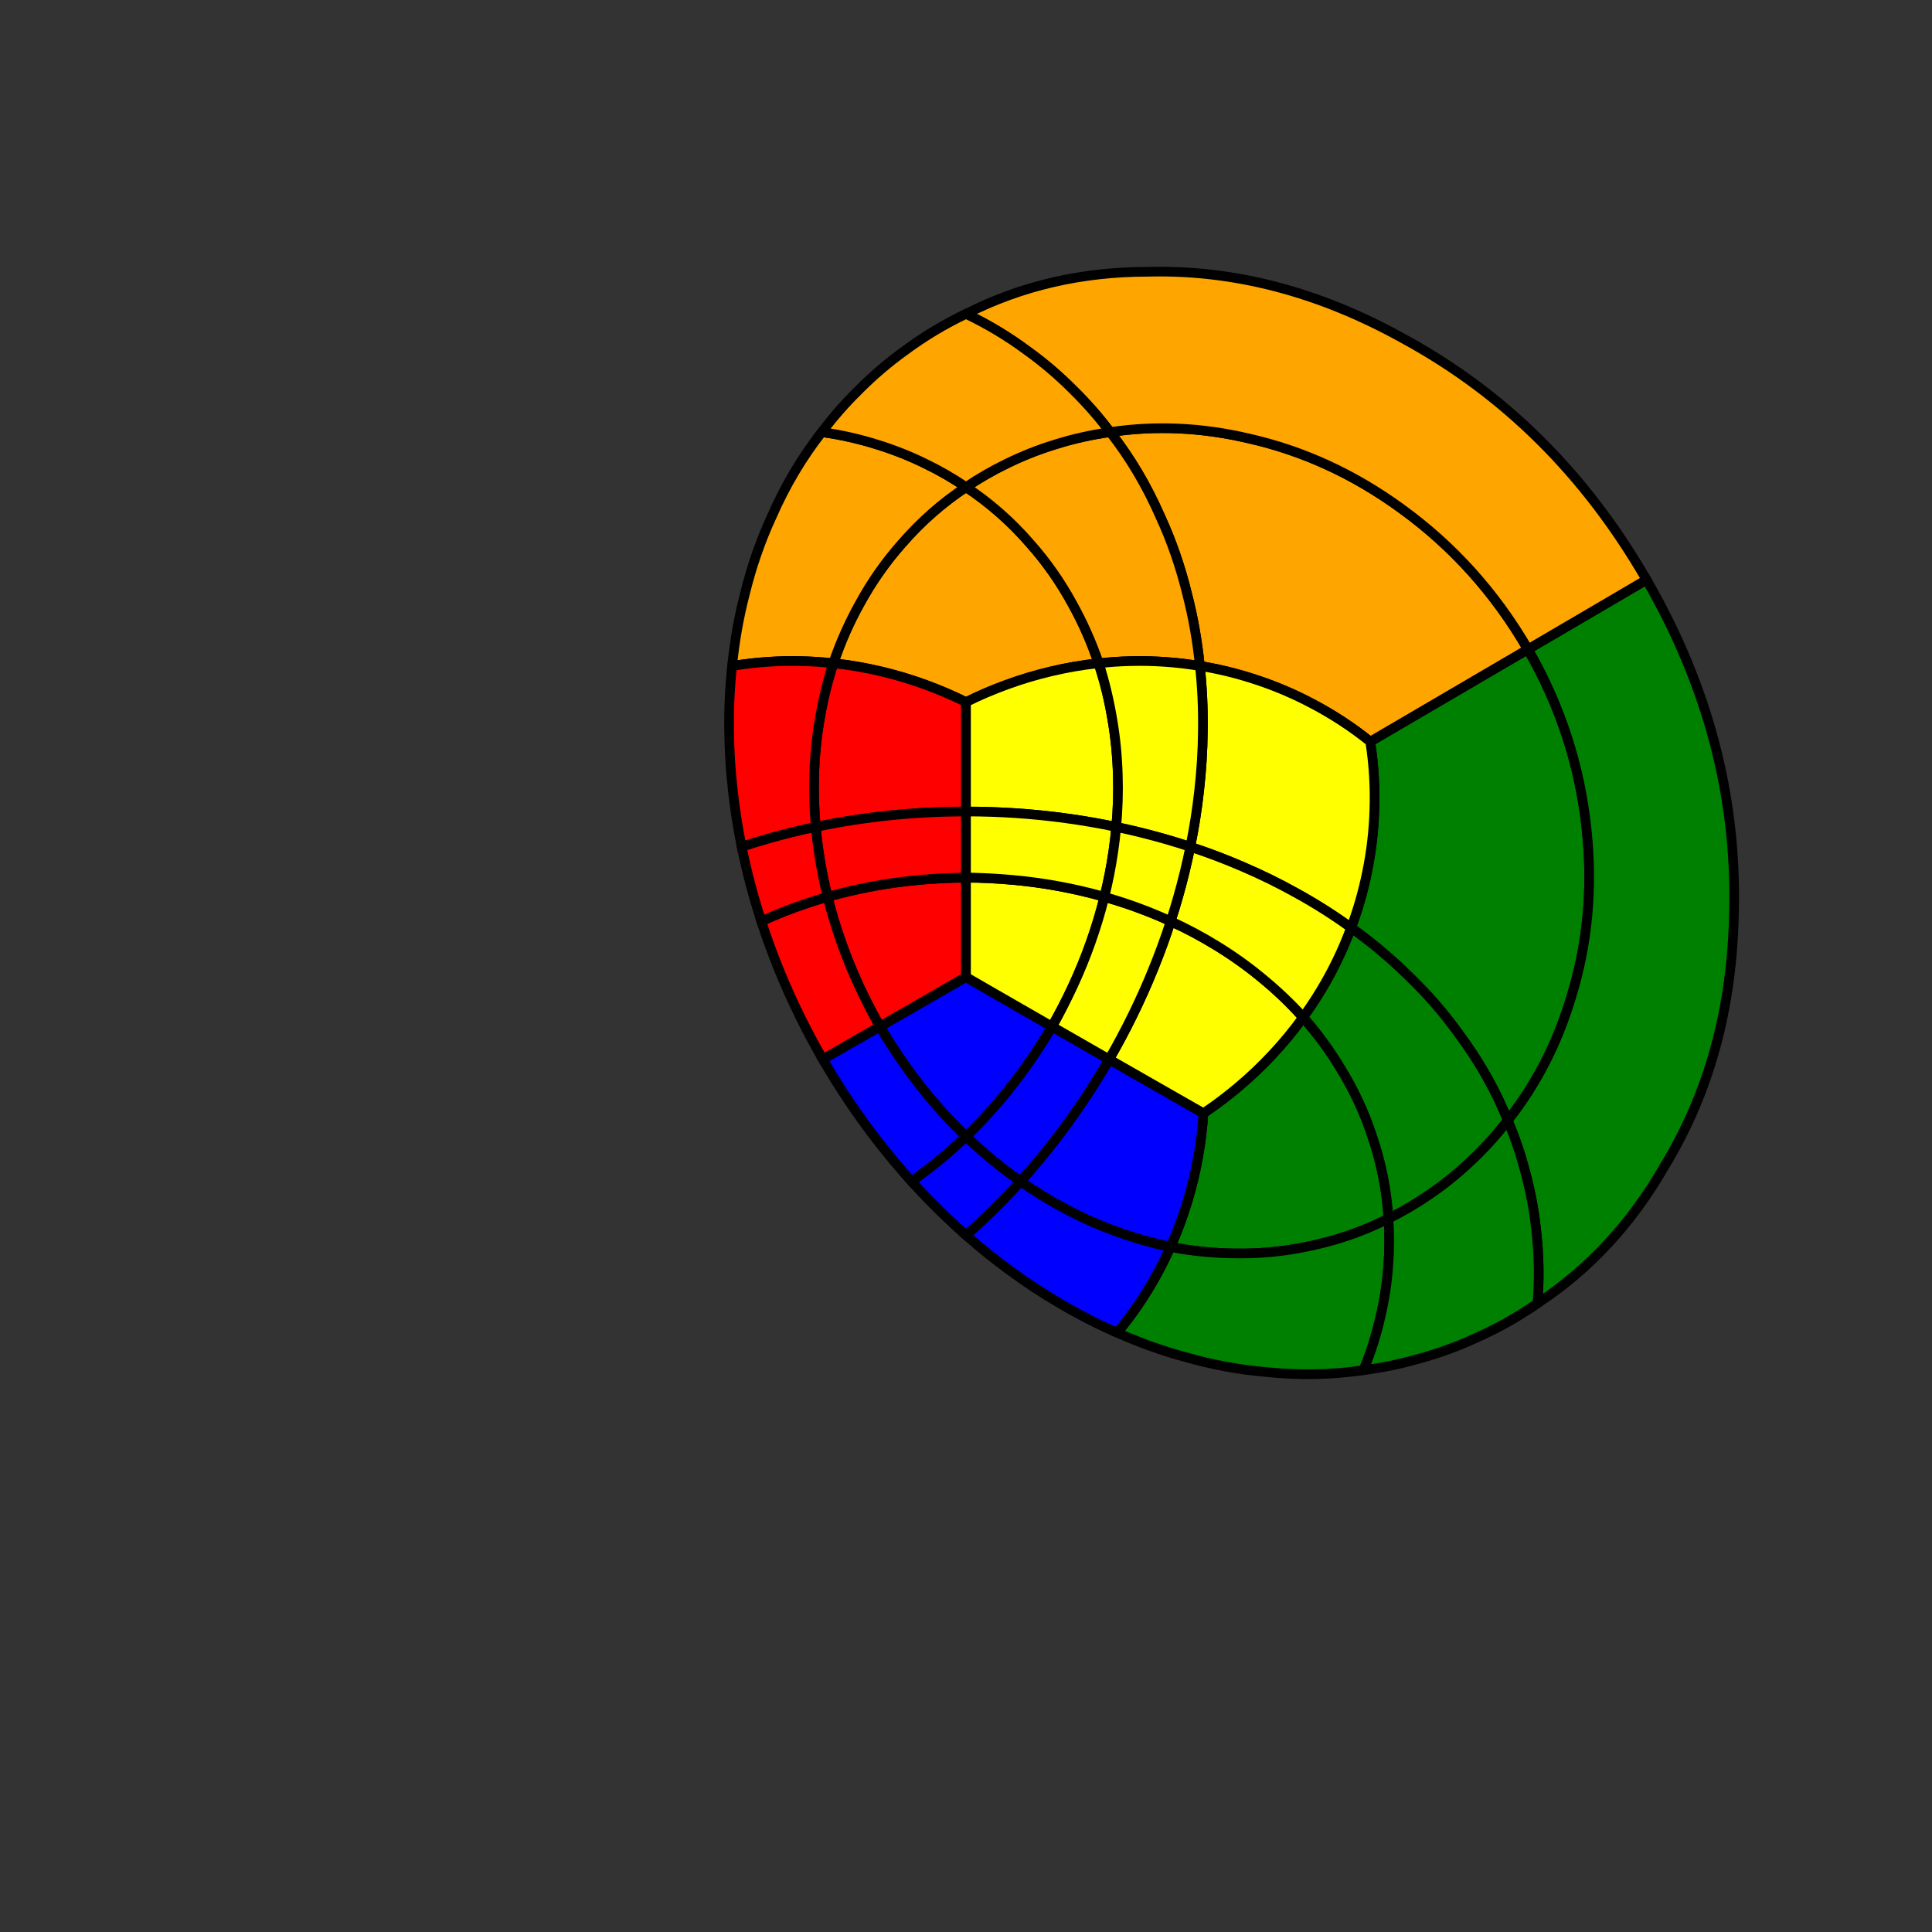 <svg xmlns="http://www.w3.org/2000/svg" width="600" height="600">
  <rect width="100%" height="100%" fill="#333333" stroke="none"/>
  <path
    style="stroke:black; stroke-width:3; fill:stroke:black; stroke-width:3; fill:green"
    d="M 404.638 316.003
       Q 400.261 322.062 395.095 327.573
       Q 390.231 332.787 384.723 337.438
       Q 379.495 341.869 373.746 345.732
       Q 373.29 352.614 372.081 359.328
       Q 370.823 366.391 368.757 373.177
       Q 366.584 380.372 363.545 387.156
       Q 373.592 389.187 383.542 389.261
       Q 395.1 389.462 406.17 387.093
       Q 419.305 384.466 431.2 378.45
       Q 430.416 365.228 426.074 352.63
       Q 422.544 341.942 416.545 332.117
       Q 411.463 323.614 404.638 316.003
       z"
  />
  <path
    style="stroke:black; stroke-width:3; fill:stroke:black; stroke-width:3; fill:green"
    d="M 419.6 288.134
       Q 422.783 279.657 424.56 270.821
       Q 426.535 261.245 426.818 251.481
       Q 427.181 240.858 425.537 230.318
       Q 433.267 225.797 440.154 221.761
       Q 448.887 216.653 456.389 212.255
       Q 466.401 206.4 474.458 201.675
       Q 489.67 228.016 492.739 257.639
       Q 495.64 284.823 487.944 309.672
       Q 481.509 331.195 468.246 347.981
       Q 462.695 334.158 453.456 321.645
       Q 446.256 311.467 436.735 302.421
       Q 428.944 294.804 419.6 288.134
       z"
  />


  <path
    style="stroke:black; stroke-width:3; fill:stroke:black; stroke-width:3; fill:green"
    d="M 419.502 288.314
       Q 417.623 293.403 415.24 298.309
       Q 412.977 302.997 410.268 307.483
       Q 407.686 311.782 404.711 315.865
       Q 411.463 323.614 416.545 332.117
       Q 422.544 341.942 426.074 352.63
       Q 430.416 365.228 431.2 378.45
       Q 437.737 375.238 443.767 371.082
       Q 450.385 366.597 456.282 361.067
       Q 462.764 355.083 468.246 347.981
       Q 462.695 334.158 453.456 321.645
       Q 446.256 311.467 436.735 302.421
       Q 428.944 294.804 419.6 288.134
       z"
  />

  <path
    style="stroke:black; stroke-width:3; fill:stroke:black; stroke-width:3; fill:green"
    d="M 347.076 413.719
       Q 350.53 409.575 353.573 405.084
       Q 356.488 400.806 359.006 396.242
       Q 361.425 391.881 363.462 387.287
       Q 373.592 389.187 383.542 389.261
       Q 395.1 389.462 406.17 387.093
       Q 419.305 384.466 431.2 378.45
       Q 431.711 385.673 431.149 392.93
       Q 430.597 400.86 428.778 408.69
       Q 426.859 417.252 423.469 425.511
       Q 408.658 427.723 393.136 426.087
       Q 380.663 425.04 368.012 421.415
       Q 357.467 418.566 346.969 413.893
       z"
  />
  <path
    style="stroke:black; stroke-width:3; fill:stroke:black; stroke-width:3; fill:green"
    d="M 510.854 180.328
       Q 506.94 182.645 499.691 186.891
       Q 494.406 189.997 487.087 194.279
       Q 481.473 197.571 474.539 201.627
       Q 489.67 228.016 492.739 257.639
       Q 495.64 284.823 487.944 309.672
       Q 481.509 331.195 468.246 347.981
       Q 471.597 355.871 473.706 364.063
       Q 476.241 373.346 477.157 382.882
       Q 478.378 393.77 477.475 404.772
       Q 501.58 388.918 516.879 362.241
       Q 537.805 327.896 538.5 282.986
       Q 539.834 229.388 511.337 180.046
       z"
  />
  <path
    style="stroke:black; stroke-width:3; fill:stroke:black; stroke-width:3; fill:green"
    d="M 468.246 347.981
       Q 462.764 355.083 456.282 361.067
       Q 450.385 366.597 443.767 371.082
       Q 437.737 375.238 431.2 378.45
       Q 431.711 385.673 431.149 392.93
       Q 430.597 400.86 428.778 408.69
       Q 426.859 417.252 423.469 425.511
       Q 432.012 424.412 440.194 422.088
       Q 449.537 419.584 458.288 415.555
       Q 468.364 411.109 477.475 404.772
       Q 478.378 393.77 477.157 382.882
       Q 476.241 373.346 473.706 364.063
       Q 471.597 355.871 468.246 347.981
       z"
  />
  <path
    style="stroke:black; stroke-width:3; fill:stroke:black; stroke-width:3; fill:orange"
    d="M 258.906 205.976
       Q 266.324 206.772 273.662 208.522
       Q 280.592 210.158 287.358 212.63
       Q 293.794 214.969 300 218.041
       Q 306.206 214.969 312.642 212.63
       Q 319.408 210.158 326.338 208.522
       Q 333.676 206.772 341.094 205.976
       Q 337.871 196.191 333.003 187.465
       Q 327.445 177.278 319.904 168.798
       Q 311.111 158.653 300 151.28
       Q 288.889 158.653 280.096 168.798
       Q 272.555 177.278 266.997 187.465
       Q 262.129 196.191 258.906 205.976
       z"
  />

  <path
    style="stroke:black; stroke-width:3; fill:stroke:black; stroke-width:3; fill:orange"
    d="M 474.458 201.675
       Q 466.401 206.4 456.389 212.255
       Q 448.887 216.653 440.154 221.761
       Q 433.267 225.797 425.537 230.318
       Q 417.252 223.668 407.894 218.715
       Q 399.318 214.121 390.061 211.086
       Q 381.542 208.249 372.631 206.807
       Q 371.477 195.301 368.724 184.66
       Q 365.593 171.8 360.32 160.381
       Q 354.037 146.018 344.776 134.196
       Q 365.9 131.02 387.726 136.146
       Q 413.062 141.839 435.139 157.906
       Q 459.245 175.335 474.458 201.675
       z"
  />

  <path
    style="stroke:black; stroke-width:3; fill:stroke:black; stroke-width:3; fill:orange"
    d="M 227.574 206.803
       Q 232.906 205.911 238.333 205.548
       Q 243.512 205.188 248.738 205.314
       Q 253.739 205.424 258.751 205.981
       Q 262.129 196.191 266.997 187.465
       Q 272.555 177.278 280.096 168.798
       Q 288.889 158.653 300 151.28
       Q 293.973 147.183 287.382 144.001
       Q 280.212 140.471 272.496 138.09
       Q 264.095 135.428 255.224 134.196
       Q 245.963 146.018 239.68 160.381
       Q 234.407 171.8 231.276 184.66
       Q 228.523 195.301 227.369 206.807
       z"
  />
  <path
    style="stroke:black; stroke-width:3; fill:stroke:black; stroke-width:3; fill:orange"
    d="M 510.854 180.328
       Q 506.94 182.645 499.691 186.891
       Q 494.406 189.997 487.087 194.279
       Q 481.473 197.571 474.539 201.627
       Q 459.245 175.335 435.139 157.906
       Q 413.062 141.839 387.726 136.146
       Q 365.9 131.02 344.776 134.196
       Q 339.585 127.294 333.512 121.319
       Q 326.704 114.425 318.869 108.809
       Q 310.014 102.251 300 97.477
       Q 325.714 84.409 356.416 84.402
       Q 396.567 83.344 435.782 105.132
       Q 482.84 130.705 511.337 180.046
       z"
  />
  <path
    style="stroke:black; stroke-width:3; fill:stroke:black; stroke-width:3; fill:orange"
    d="M 372.426 206.803
       Q 367.094 205.911 361.667 205.548
       Q 356.488 205.188 351.262 205.314
       Q 346.261 205.424 341.249 205.981
       Q 337.871 196.191 333.003 187.465
       Q 327.445 177.278 319.904 168.798
       Q 311.111 158.653 300 151.28
       Q 306.027 147.183 312.618 144.001
       Q 319.788 140.471 327.504 138.09
       Q 335.905 135.428 344.776 134.196
       Q 354.037 146.018 360.32 160.381
       Q 365.593 171.8 368.724 184.66
       Q 371.477 195.301 372.631 206.807
       z"
  />

  <path
    style="stroke:black; stroke-width:3; fill:stroke:black; stroke-width:3; fill:orange"
    d="M 255.224 134.196
       Q 264.095 135.428 272.496 138.09
       Q 280.212 140.471 287.382 144.001
       Q 293.973 147.183 300 151.28
       Q 306.027 147.183 312.618 144.001
       Q 319.788 140.471 327.504 138.09
       Q 335.905 135.428 344.776 134.196
       Q 339.585 127.294 333.512 121.319
       Q 326.704 114.425 318.869 108.809
       Q 310.014 102.251 300 97.477
       Q 289.986 102.251 281.131 108.809
       Q 273.296 114.425 266.488 121.319
       Q 260.415 127.294 255.224 134.196
       z"
  />









  <path
    style="stroke:black; stroke-width:3; fill:stroke:black; stroke-width:3; fill:red"
    d="M 300 272.612
       Q 300 277.758 300 282.967
       Q 300 288.077 300 293.224
       Q 300 298.322 300 303.429
       Q 295.576 305.983 291.163 308.526
       Q 286.708 311.093 282.287 313.636
       Q 277.782 316.229 273.334 318.783
       Q 269.739 312.557 266.729 306.049
       Q 263.674 299.442 261.267 292.642
       Q 258.783 285.635 257.022 278.531
       Q 264.041 276.531 271.342 275.197
       Q 278.425 273.9 285.671 273.252
       Q 292.809 272.612 300 272.612
       z"
  />
  <path
    style="stroke:black; stroke-width:3; fill:stroke:black; stroke-width:3; fill:red"
    d="M 300 252.02
       Q 300 246.463 300 241.065
       Q 300 235.318 300 229.769
       Q 300 223.782 300 218.041
       Q 293.794 214.969 287.358 212.63
       Q 280.592 210.158 273.662 208.522
       Q 266.324 206.772 258.906 205.976
       Q 256.018 214.558 254.498 223.795
       Q 253.098 232.076 252.852 240.746
       Q 252.605 248.678 253.346 256.811
       Q 261.059 255.19 269.014 254.109
       Q 276.708 253.061 284.542 252.537
       Q 292.248 252.02 300 252.02
       z"
  />


  <path
    style="stroke:black; stroke-width:3; fill:stroke:black; stroke-width:3; fill:red"
    d="M 300 252.146
       Q 300 255.55 300 259.011
       Q 300 262.378 300 265.792
       Q 300 269.129 300 272.504
       Q 292.809 272.612 285.671 273.252
       Q 278.425 273.9 271.342 275.197
       Q 264.041 276.531 257.022 278.531
       Q 256.146 275.005 255.452 271.475
       Q 254.738 267.852 254.218 264.237
       Q 253.679 260.513 253.346 256.811
       Q 261.059 255.19 269.014 254.109
       Q 276.708 253.061 284.542 252.537
       Q 292.248 252.02 300 252.02
       z"
  />

  <path
    style="stroke:black; stroke-width:3; fill:stroke:black; stroke-width:3; fill:red"
    d="M 255.659 328.922
       Q 258.597 327.239 261.585 325.526
       Q 264.492 323.859 267.441 322.167
       Q 270.324 320.513 273.241 318.837
       Q 269.739 312.557 266.729 306.049
       Q 263.674 299.442 261.267 292.642
       Q 258.783 285.635 257.022 278.531
       Q 253.538 279.521 250.141 280.67
       Q 246.655 281.847 243.274 283.186
       Q 239.789 284.564 236.427 286.106
       Q 238.861 293.625 241.891 301.073
       Q 244.818 308.279 248.274 315.333
       Q 251.674 322.273 255.55 328.984
       z"
  />
  <path
    style="stroke:black; stroke-width:3; fill:stroke:black; stroke-width:3; fill:red"
    d="M 227.574 206.803
       Q 232.906 205.911 238.333 205.548
       Q 243.512 205.188 248.738 205.314
       Q 253.739 205.424 258.751 205.981
       Q 256.018 214.558 254.498 223.795
       Q 253.098 232.076 252.852 240.746
       Q 252.605 248.678 253.346 256.811
       Q 249.504 257.616 245.737 258.55
       Q 241.859 259.509 238.07 260.601
       Q 234.152 261.726 230.339 262.989
       Q 228.553 254.246 227.608 245.678
       Q 226.521 236.2 226.442 227.045
       Q 226.283 216.659 227.369 206.807
       z"
  />
  <path
    style="stroke:black; stroke-width:3; fill:stroke:black; stroke-width:3; fill:red"
    d="M 253.346 256.811
       Q 253.679 260.513 254.218 264.237
       Q 254.738 267.852 255.452 271.475
       Q 256.146 275.005 257.022 278.531
       Q 253.538 279.521 250.141 280.67
       Q 246.655 281.847 243.274 283.186
       Q 239.789 284.564 236.427 286.106
       Q 235.212 282.362 234.147 278.617
       Q 233.049 274.763 232.112 270.918
       Q 231.139 266.943 230.339 262.989
       Q 234.152 261.726 238.07 260.601
       Q 241.859 259.509 245.737 258.55
       Q 249.504 257.616 253.346 256.811
       z"
  />
  <path
    style="stroke:black; stroke-width:3; fill:stroke:black; stroke-width:3; fill:blue"
    d="M 273.334 318.783
       Q 277.782 316.229 282.287 313.636
       Q 286.708 311.093 291.163 308.526
       Q 295.576 305.983 300 303.429
       Q 304.424 305.983 308.837 308.526
       Q 313.292 311.093 317.713 313.636
       Q 322.218 316.229 326.666 318.783
       Q 323.07 325.009 318.942 330.859
       Q 314.751 336.798 310.076 342.263
       Q 305.258 347.898 300 352.947
       Q 294.742 347.898 289.924 342.263
       Q 285.249 336.798 281.058 330.859
       Q 276.93 325.009 273.334 318.783
       z"
  />

  <path
    style="stroke:black; stroke-width:3; fill:stroke:black; stroke-width:3; fill:blue"
    d="M 363.545 387.156
       Q 366.584 380.372 368.757 373.177
       Q 370.823 366.391 372.081 359.328
       Q 373.29 352.614 373.746 345.732
       Q 368.802 342.911 363.64 339.962
       Q 358.859 337.231 353.902 334.395
       Q 349.246 331.732 344.45 328.984
       Q 340.574 335.696 336.268 342.099
       Q 331.89 348.609 327.123 354.725
       Q 322.198 361.051 316.919 366.887
       Q 323.57 371.552 330.535 375.254
       Q 338.139 379.323 345.979 382.193
       Q 354.705 385.433 363.545 387.156
       z"
  />

  <path
    style="stroke:black; stroke-width:3; fill:stroke:black; stroke-width:3; fill:blue"
    d="M 255.659 328.922
       Q 258.597 327.239 261.585 325.526
       Q 264.492 323.859 267.441 322.167
       Q 270.324 320.513 273.241 318.837
       Q 276.93 325.009 281.058 330.859
       Q 285.249 336.798 289.924 342.263
       Q 294.742 347.898 300 352.947
       Q 297.392 355.454 294.689 357.804
       Q 291.917 360.217 289.056 362.458
       Q 286.11 364.768 283.081 366.887
       Q 277.802 361.051 272.877 354.725
       Q 268.11 348.609 263.732 342.099
       Q 259.426 335.696 255.55 328.984
       z"
  />
  <path
    style="stroke:black; stroke-width:3; fill:stroke:black; stroke-width:3; fill:blue"
    d="M 347.076 413.719
       Q 350.53 409.575 353.573 405.084
       Q 356.488 400.806 359.006 396.242
       Q 361.425 391.881 363.462 387.287
       Q 354.705 385.433 345.979 382.193
       Q 338.139 379.323 330.535 375.254
       Q 323.57 371.552 316.919 366.887
       Q 314.292 369.796 311.589 372.573
       Q 308.81 375.434 305.958 378.148
       Q 303.013 380.958 300 383.605
       Q 306.654 389.476 313.572 394.523
       Q 321.205 400.144 329.059 404.724
       Q 337.936 409.985 346.969 413.893
       z"
  />
  <path
    style="stroke:black; stroke-width:3; fill:stroke:black; stroke-width:3; fill:blue"
    d="M 344.341 328.922
       Q 341.403 327.239 338.415 325.526
       Q 335.508 323.859 332.559 322.167
       Q 329.676 320.513 326.759 318.837
       Q 323.07 325.009 318.942 330.859
       Q 314.751 336.798 310.076 342.263
       Q 305.258 347.898 300 352.947
       Q 302.608 355.454 305.311 357.804
       Q 308.083 360.217 310.944 362.458
       Q 313.89 364.768 316.919 366.887
       Q 322.198 361.051 327.123 354.725
       Q 331.89 348.609 336.268 342.099
       Q 340.574 335.696 344.45 328.984
       z"
  />

  <path
    style="stroke:black; stroke-width:3; fill:stroke:black; stroke-width:3; fill:blue"
    d="M 283.081 366.887
       Q 286.11 364.768 289.056 362.458
       Q 291.917 360.217 294.689 357.804
       Q 297.392 355.454 300 352.947
       Q 302.608 355.454 305.311 357.804
       Q 308.083 360.217 310.944 362.458
       Q 313.89 364.768 316.919 366.887
       Q 314.292 369.796 311.589 372.573
       Q 308.81 375.434 305.958 378.148
       Q 303.013 380.958 300 383.605
       Q 296.987 380.958 294.042 378.148
       Q 291.19 375.434 288.411 372.573
       Q 285.708 369.796 283.081 366.887
       z"
  />
  <path
    style="stroke:black; stroke-width:3; fill:stroke:black; stroke-width:3; fill:yellow"
    d="M 326.666 318.783
       Q 322.218 316.229 317.713 313.636
       Q 313.292 311.093 308.837 308.526
       Q 304.424 305.983 300 303.429
       Q 300 298.322 300 293.224
       Q 300 288.077 300 282.967
       Q 300 277.758 300 272.612
       Q 307.191 272.612 314.329 273.252
       Q 321.575 273.9 328.658 275.197
       Q 335.959 276.531 342.978 278.531
       Q 341.217 285.635 338.733 292.642
       Q 336.326 299.442 333.271 306.049
       Q 330.261 312.557 326.666 318.783
       z"
  />
  <path
    style="stroke:black; stroke-width:3; fill:stroke:black; stroke-width:3; fill:yellow"
    d="M 344.45 328.984
       Q 349.246 331.732 353.902 334.395
       Q 358.859 337.231 363.64 339.962
       Q 368.802 342.911 373.746 345.732
       Q 379.495 341.869 384.723 337.438
       Q 390.231 332.787 395.095 327.573
       Q 400.261 322.062 404.638 316.003
       Q 398.687 309.279 391.481 303.406
       Q 385.041 298.113 377.683 293.618
       Q 370.965 289.489 363.573 286.106
       Q 361.139 293.625 358.109 301.073
       Q 355.182 308.279 351.726 315.333
       Q 348.326 322.273 344.45 328.984
       z"
  />
  <path
    style="stroke:black; stroke-width:3; fill:stroke:black; stroke-width:3; fill:yellow"
    d="M 341.094 205.976
       Q 333.676 206.772 326.338 208.522
       Q 319.408 210.158 312.642 212.63
       Q 306.206 214.969 300 218.041
       Q 300 223.782 300 229.769
       Q 300 235.318 300 241.065
       Q 300 246.463 300 252.02
       Q 307.752 252.02 315.458 252.537
       Q 323.292 253.061 330.986 254.109
       Q 338.941 255.19 346.654 256.811
       Q 347.395 248.678 347.148 240.746
       Q 346.902 232.076 345.502 223.795
       Q 343.982 214.558 341.094 205.976
       z"
  />
  <path
    style="stroke:black; stroke-width:3; fill:stroke:black; stroke-width:3; fill:yellow"
    d="M 372.631 206.807
       Q 381.542 208.249 390.061 211.086
       Q 399.318 214.121 407.894 218.715
       Q 417.252 223.668 425.537 230.318
       Q 427.181 240.858 426.818 251.481
       Q 426.535 261.245 424.56 270.821
       Q 422.783 279.657 419.6 288.134
       Q 411.653 282.344 402.617 277.359
       Q 394.684 272.917 385.964 269.177
       Q 378.101 265.767 369.661 262.989
       Q 371.447 254.246 372.392 245.678
       Q 373.479 236.2 373.558 227.045
       Q 373.717 216.659 372.631 206.807
       z"
  />
  <path
    style="stroke:black; stroke-width:3; fill:stroke:black; stroke-width:3; fill:yellow"
    d="M 344.341 328.922
       Q 341.403 327.239 338.415 325.526
       Q 335.508 323.859 332.559 322.167
       Q 329.676 320.513 326.759 318.837
       Q 330.261 312.557 333.271 306.049
       Q 336.326 299.442 338.733 292.642
       Q 341.217 285.635 342.978 278.531
       Q 346.462 279.521 349.859 280.67
       Q 353.345 281.847 356.726 283.186
       Q 360.211 284.564 363.573 286.106
       Q 361.139 293.625 358.109 301.073
       Q 355.182 308.279 351.726 315.333
       Q 348.326 322.273 344.45 328.984
       z"
  />
  <path
    style="stroke:black; stroke-width:3; fill:stroke:black; stroke-width:3; fill:yellow"
    d="M 372.426 206.803
       Q 367.094 205.911 361.667 205.548
       Q 356.488 205.188 351.262 205.314
       Q 346.261 205.424 341.249 205.981
       Q 343.982 214.558 345.502 223.795
       Q 346.902 232.076 347.148 240.746
       Q 347.395 248.678 346.654 256.811
       Q 350.496 257.616 354.263 258.55
       Q 358.141 259.509 361.93 260.601
       Q 365.848 261.726 369.661 262.989
       Q 371.447 254.246 372.392 245.678
       Q 373.479 236.2 373.558 227.045
       Q 373.717 216.659 372.631 206.807
       z"
  />
  <path
    style="stroke:black; stroke-width:3; fill:stroke:black; stroke-width:3; fill:yellow"
    d="M 300 252.146
       Q 300 255.55 300 259.011
       Q 300 262.378 300 265.792
       Q 300 269.129 300 272.504
       Q 307.191 272.612 314.329 273.252
       Q 321.575 273.9 328.658 275.197
       Q 335.959 276.531 342.978 278.531
       Q 343.854 275.005 344.548 271.475
       Q 345.262 267.852 345.782 264.237
       Q 346.321 260.513 346.654 256.811
       Q 338.941 255.19 330.986 254.109
       Q 323.292 253.061 315.458 252.537
       Q 307.752 252.02 300 252.02
       z"
  />
  <path
    style="stroke:black; stroke-width:3; fill:stroke:black; stroke-width:3; fill:yellow"
    d="M 419.502 288.314
       Q 417.623 293.403 415.24 298.309
       Q 412.977 302.997 410.268 307.483
       Q 407.686 311.782 404.711 315.865
       Q 398.687 309.279 391.481 303.406
       Q 385.041 298.113 377.683 293.618
       Q 370.965 289.489 363.573 286.106
       Q 364.788 282.362 365.853 278.617
       Q 366.951 274.763 367.888 270.918
       Q 368.861 266.943 369.661 262.989
       Q 378.101 265.767 385.964 269.177
       Q 394.684 272.917 402.617 277.359
       Q 411.653 282.344 419.6 288.134
       z"
  />
  <path
    style="stroke:black; stroke-width:3; fill:stroke:black; stroke-width:3; fill:yellow"
    d="M 363.573 286.106
       Q 360.211 284.564 356.726 283.186
       Q 353.345 281.847 349.859 280.67
       Q 346.462 279.521 342.978 278.531
       Q 343.854 275.005 344.548 271.475
       Q 345.262 267.852 345.782 264.237
       Q 346.321 260.513 346.654 256.811
       Q 350.496 257.616 354.263 258.55
       Q 358.141 259.509 361.93 260.601
       Q 365.848 261.726 369.661 262.989
       Q 368.861 266.943 367.888 270.918
       Q 366.951 274.763 365.853 278.617
       Q 364.788 282.362 363.573 286.106
       z"
  />
</svg>